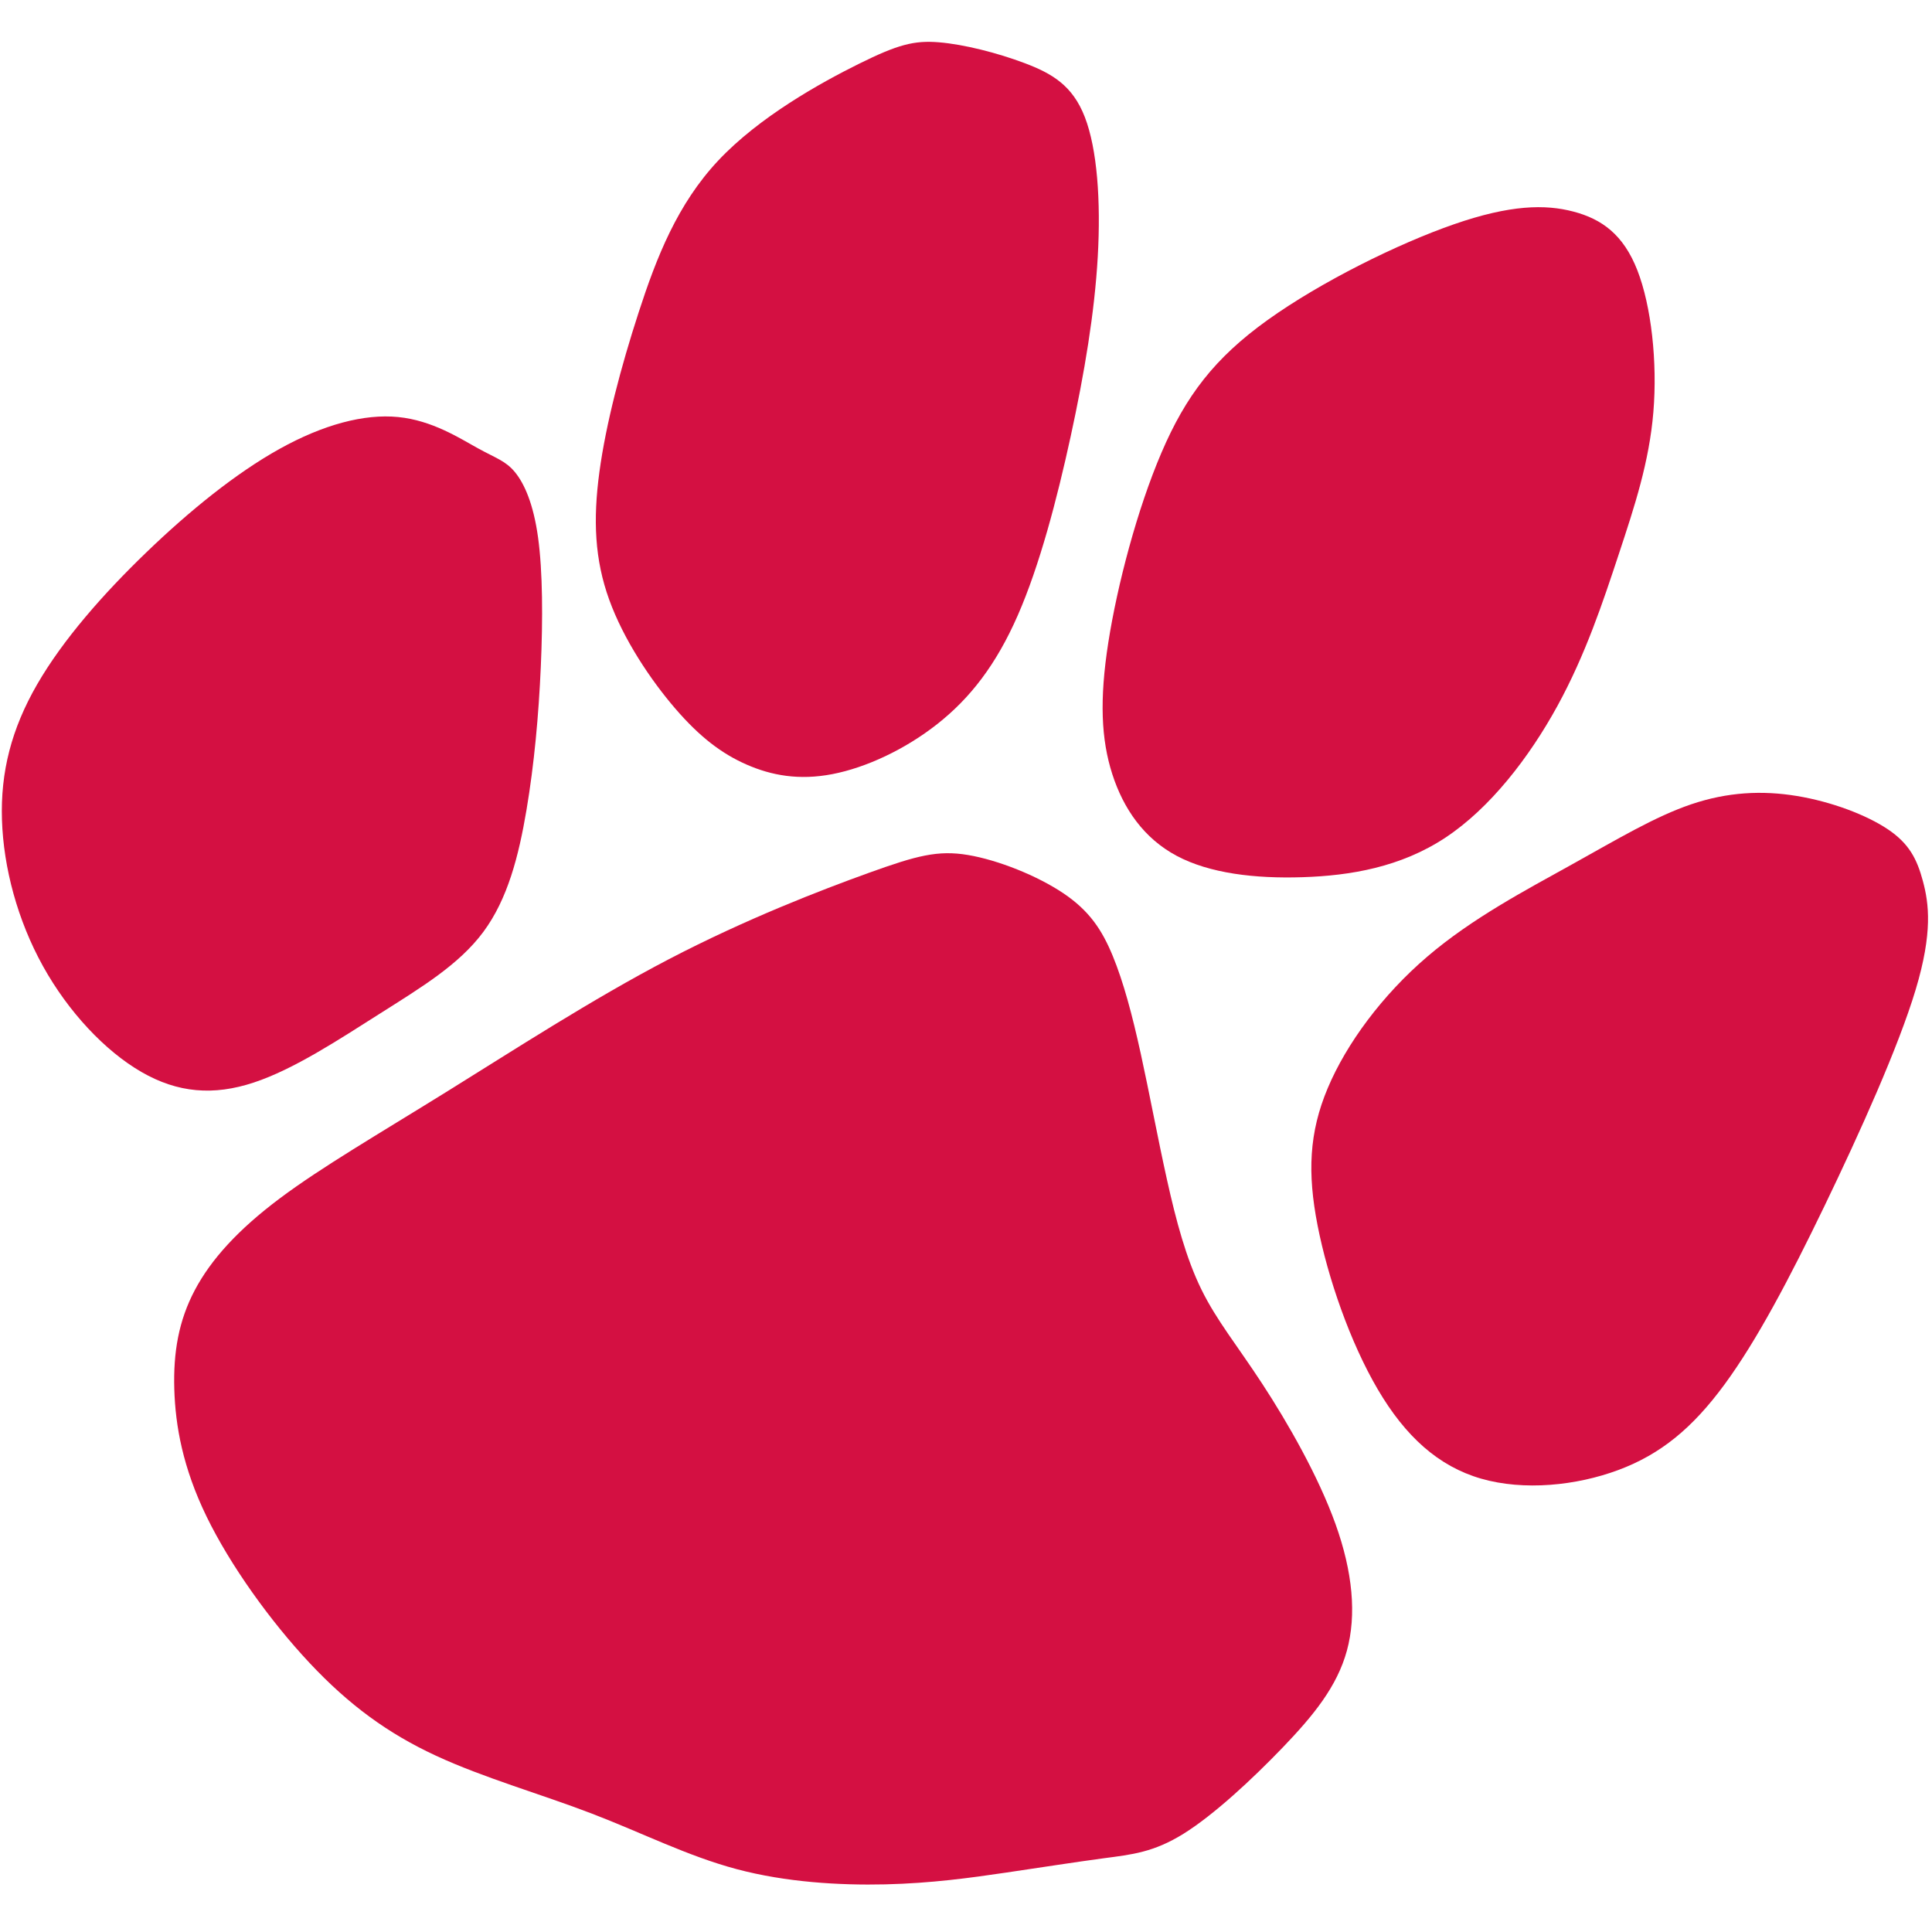 <?xml version="1.0" encoding="UTF-8"?>
<svg width="200px" height="200px" viewBox="0 0 200 200" version="1.1" xmlns="http://www.w3.org/2000/svg" xmlns:xlink="http://www.w3.org/1999/xlink">
    <!-- Generator: Sketch 51.3 (57544) - http://www.bohemiancoding.com/sketch -->
    <title>frostburg-st</title>
    <desc>Created with Sketch.</desc>
    <defs></defs>
    <g id="frostburg-st" stroke="none" stroke-width="1" fill="none" fill-rule="evenodd">
        <g id="frostburg-st_BGL" transform="translate(0, 3.5)" fill="#D41042">
            <g id="frostburg-st" transform="translate(0, -0.5)">
                <g id="g10" transform="translate(100, 96.849) scale(-1, 1) rotate(-180) translate(-100, -96.849) translate(0, 0.644)" fill-rule="nonzero">
                    <g id="g12" transform="translate(0, 0)">
                        <g id="Group" transform="translate(0, 0)">
                            <path d="M41.217,152.883 C37.688,153.233 33.455,152.096 28.941,149.586 C24.429,147.076 19.635,143.194 15.152,138.875 C10.668,134.557 6.496,129.803 3.839,125.197 C1.183,120.591 0.044,116.132 0.203,111.179 C0.361,106.226 1.819,100.779 4.449,96.037 C7.08,91.293 10.883,87.253 14.639,85.085 C18.397,82.912 22.106,82.611 26.273,83.991 C30.442,85.369 35.068,88.429 39.336,91.131 C43.601,93.835 47.511,96.183 50.036,99.586 C52.56,102.989 53.699,107.447 54.502,112.203 C55.302,116.96 55.763,122.015 55.983,127.004 C56.204,131.994 56.183,136.919 55.699,140.424 C55.216,143.926 54.268,146.007 53.308,147.177 C52.347,148.346 51.371,148.604 49.469,149.65 C47.57,150.697 44.746,152.532 41.217,152.883" id="path30"></path>
                            <path d="M188.873,71.217 C185.204,63.613 181.848,57.263 178.523,52.737 C175.197,48.21 171.901,45.508 167.54,43.882 C163.178,42.256 157.751,41.709 153.327,42.984 C148.901,44.262 145.479,47.363 142.619,52.24 C139.757,57.118 137.46,63.765 136.397,69.19 C135.335,74.613 135.508,78.815 137.451,83.422 C139.393,88.031 143.104,93.05 147.748,97.021 C152.387,100.994 157.956,103.916 162.697,106.552 C167.434,109.186 171.343,111.534 175.089,112.799 C178.833,114.064 182.413,114.247 186.007,113.655 C189.6,113.064 193.205,111.697 195.418,110.214 C197.628,108.732 198.446,107.134 199.061,104.834 C199.677,102.534 200.091,99.532 198.308,93.603 C196.525,87.673 192.542,78.821 188.873,71.217" id="path32"></path>
                            <path d="M132.778,15.146 C135.971,18.469 138.411,21.46 139.428,25.172 C140.444,28.882 140.035,33.316 138.251,38.287 C136.467,43.257 133.309,48.766 130.674,52.796 C128.041,56.825 125.932,59.373 124.361,62.584 C122.788,65.793 121.752,69.667 120.8,73.954 C119.849,78.24 118.979,82.936 118.091,86.982 C117.204,91.024 116.296,94.414 115.19,97.1 C114.081,99.787 112.773,101.772 110.084,103.58 C107.398,105.389 103.331,107.021 100.208,107.545 C97.087,108.069 94.91,107.485 89.944,105.698 C84.978,103.909 77.224,100.918 69.26,96.768 C61.296,92.618 53.126,87.309 46.121,82.965 C39.118,78.618 33.285,75.232 28.965,71.998 C24.645,68.762 21.843,65.672 20.164,62.496 C18.488,59.323 17.934,56.058 18.043,52.26 C18.153,48.461 18.924,44.127 21.376,39.077 C23.83,34.027 27.965,28.259 32.047,23.906 C36.128,19.553 40.157,16.611 45.114,14.311 C50.074,12.008 55.961,10.347 61.236,8.323 C66.509,6.303 71.165,3.919 76.259,2.562 C81.353,1.205 86.885,0.876 91.652,0.986 C96.418,1.1 100.418,1.654 104.157,2.205 C107.9,2.757 111.383,3.302 114.261,3.687 C117.14,4.069 119.413,4.29 122.525,6.229 C125.637,8.168 129.584,11.824 132.778,15.146" id="path34"></path>
                            <path d="M131.213,162.92 C125.722,158.979 122.75,155.067 120.237,149.2 C117.723,143.336 115.668,135.518 114.734,129.557 C113.803,123.597 113.993,119.497 115.145,115.914 C116.299,112.33 118.415,109.266 121.816,107.454 C125.219,105.644 129.903,105.085 134.85,105.247 C139.799,105.407 145.006,106.287 149.633,109.346 C154.259,112.405 158.301,117.643 161.22,122.968 C164.136,128.294 165.928,133.704 167.577,138.69 C169.224,143.673 170.727,148.23 171.157,153.406 C171.586,158.58 170.942,164.376 169.498,168.076 C168.056,171.776 165.811,173.38 162.883,174.15 C159.956,174.921 156.342,174.859 150.529,172.843 C144.717,170.829 136.705,166.86 131.213,162.92" id="path36"></path>
                            <polyline id="path38" points="40.729 147.921 39.881 147.96 38.933 147.908 37.882 147.756 36.732 147.493 35.495 147.113 34.178 146.611 32.795 145.984 31.351 145.23 29.851 144.346 28.301 143.338 26.712 142.215 25.099 140.989 23.471 139.671 21.838 138.272 20.209 136.807 18.596 135.287 17.011 133.727 15.477 132.142 14.006 130.543 12.614 128.94 11.318 127.343 10.133 125.764 9.071 124.214 8.148 122.711 7.363 121.254 6.715 119.839 6.191 118.448 5.78 117.07 5.476 115.687 5.274 114.283 5.173 112.838 5.171 111.337 5.271 109.772 5.475 108.159 5.781 106.518 6.189 104.862 6.697 103.211 7.305 101.582 8.003 99.993 8.796 98.454 9.677 96.975 10.642 95.561 11.673 94.23 12.752 92.998 13.861 91.884 14.974 90.903 16.07 90.072 17.118 89.404 18.096 88.898 19.015 88.537 19.891 88.301 20.753 88.171 21.638 88.144 22.577 88.217 23.6 88.405 24.725 88.726 25.969 89.19 27.33 89.801 28.778 90.539 30.294 91.384 31.856 92.309 33.449 93.294 35.062 94.312 36.678 95.338 38.251 96.333 39.739 97.286 41.12 98.204 42.378 99.096 43.502 99.971 44.486 100.833 45.33 101.69 46.041 102.557 46.661 103.485 47.223 104.523 47.733 105.677 48.194 106.949 48.607 108.332 48.975 109.815 49.304 111.388 49.601 113.035 49.869 114.734 50.111 116.467 50.325 118.225 50.514 120.003 50.676 121.797 50.815 123.602 50.929 125.412 51.02 127.223 51.088 129.026 51.13 130.8 51.149 132.526 51.136 134.185 51.094 135.759 51.02 137.224 50.911 138.559 50.775 139.736 50.611 140.749 50.425 141.61 50.23 142.329 50.033 142.91 49.845 143.361 49.679 143.685 49.55 143.898 49.469 144.004 49.452 144.024 49.425 144.045 49.271 144.137 48.958 144.305 48.477 144.552 47.84 144.877 47.085 145.283 46.282 145.734 45.488 146.18 44.696 146.605 43.902 146.991 43.105 147.329 42.31 147.601 41.522 147.8 40.729 147.921"></polyline>
                            <path d="M74.359,179.441 C70.122,174.929 67.965,169.419 66.118,163.732 C64.27,158.045 62.727,152.181 62.051,147.2 C61.377,142.217 61.566,138.115 63.064,133.976 C64.559,129.837 67.361,125.658 69.901,122.707 C72.442,119.756 74.719,118.031 77.288,116.906 C79.858,115.778 82.722,115.25 86.172,115.918 C89.623,116.586 93.662,118.448 97.033,121.106 C100.405,123.762 103.112,127.215 105.363,132.362 C107.617,137.508 109.415,144.349 110.84,150.895 C112.264,157.441 113.312,163.692 113.641,169.489 C113.969,175.287 113.577,180.631 112.305,183.924 C111.037,187.215 108.89,188.454 106.078,189.516 C103.266,190.578 99.791,191.461 97.204,191.675 C94.621,191.889 92.926,191.434 88.921,189.451 C84.914,187.466 78.596,183.952 74.359,179.441" id="path40"></path>
                        </g>
                    </g>
                </g>
            </g>
        </g>
    </g>
</svg>